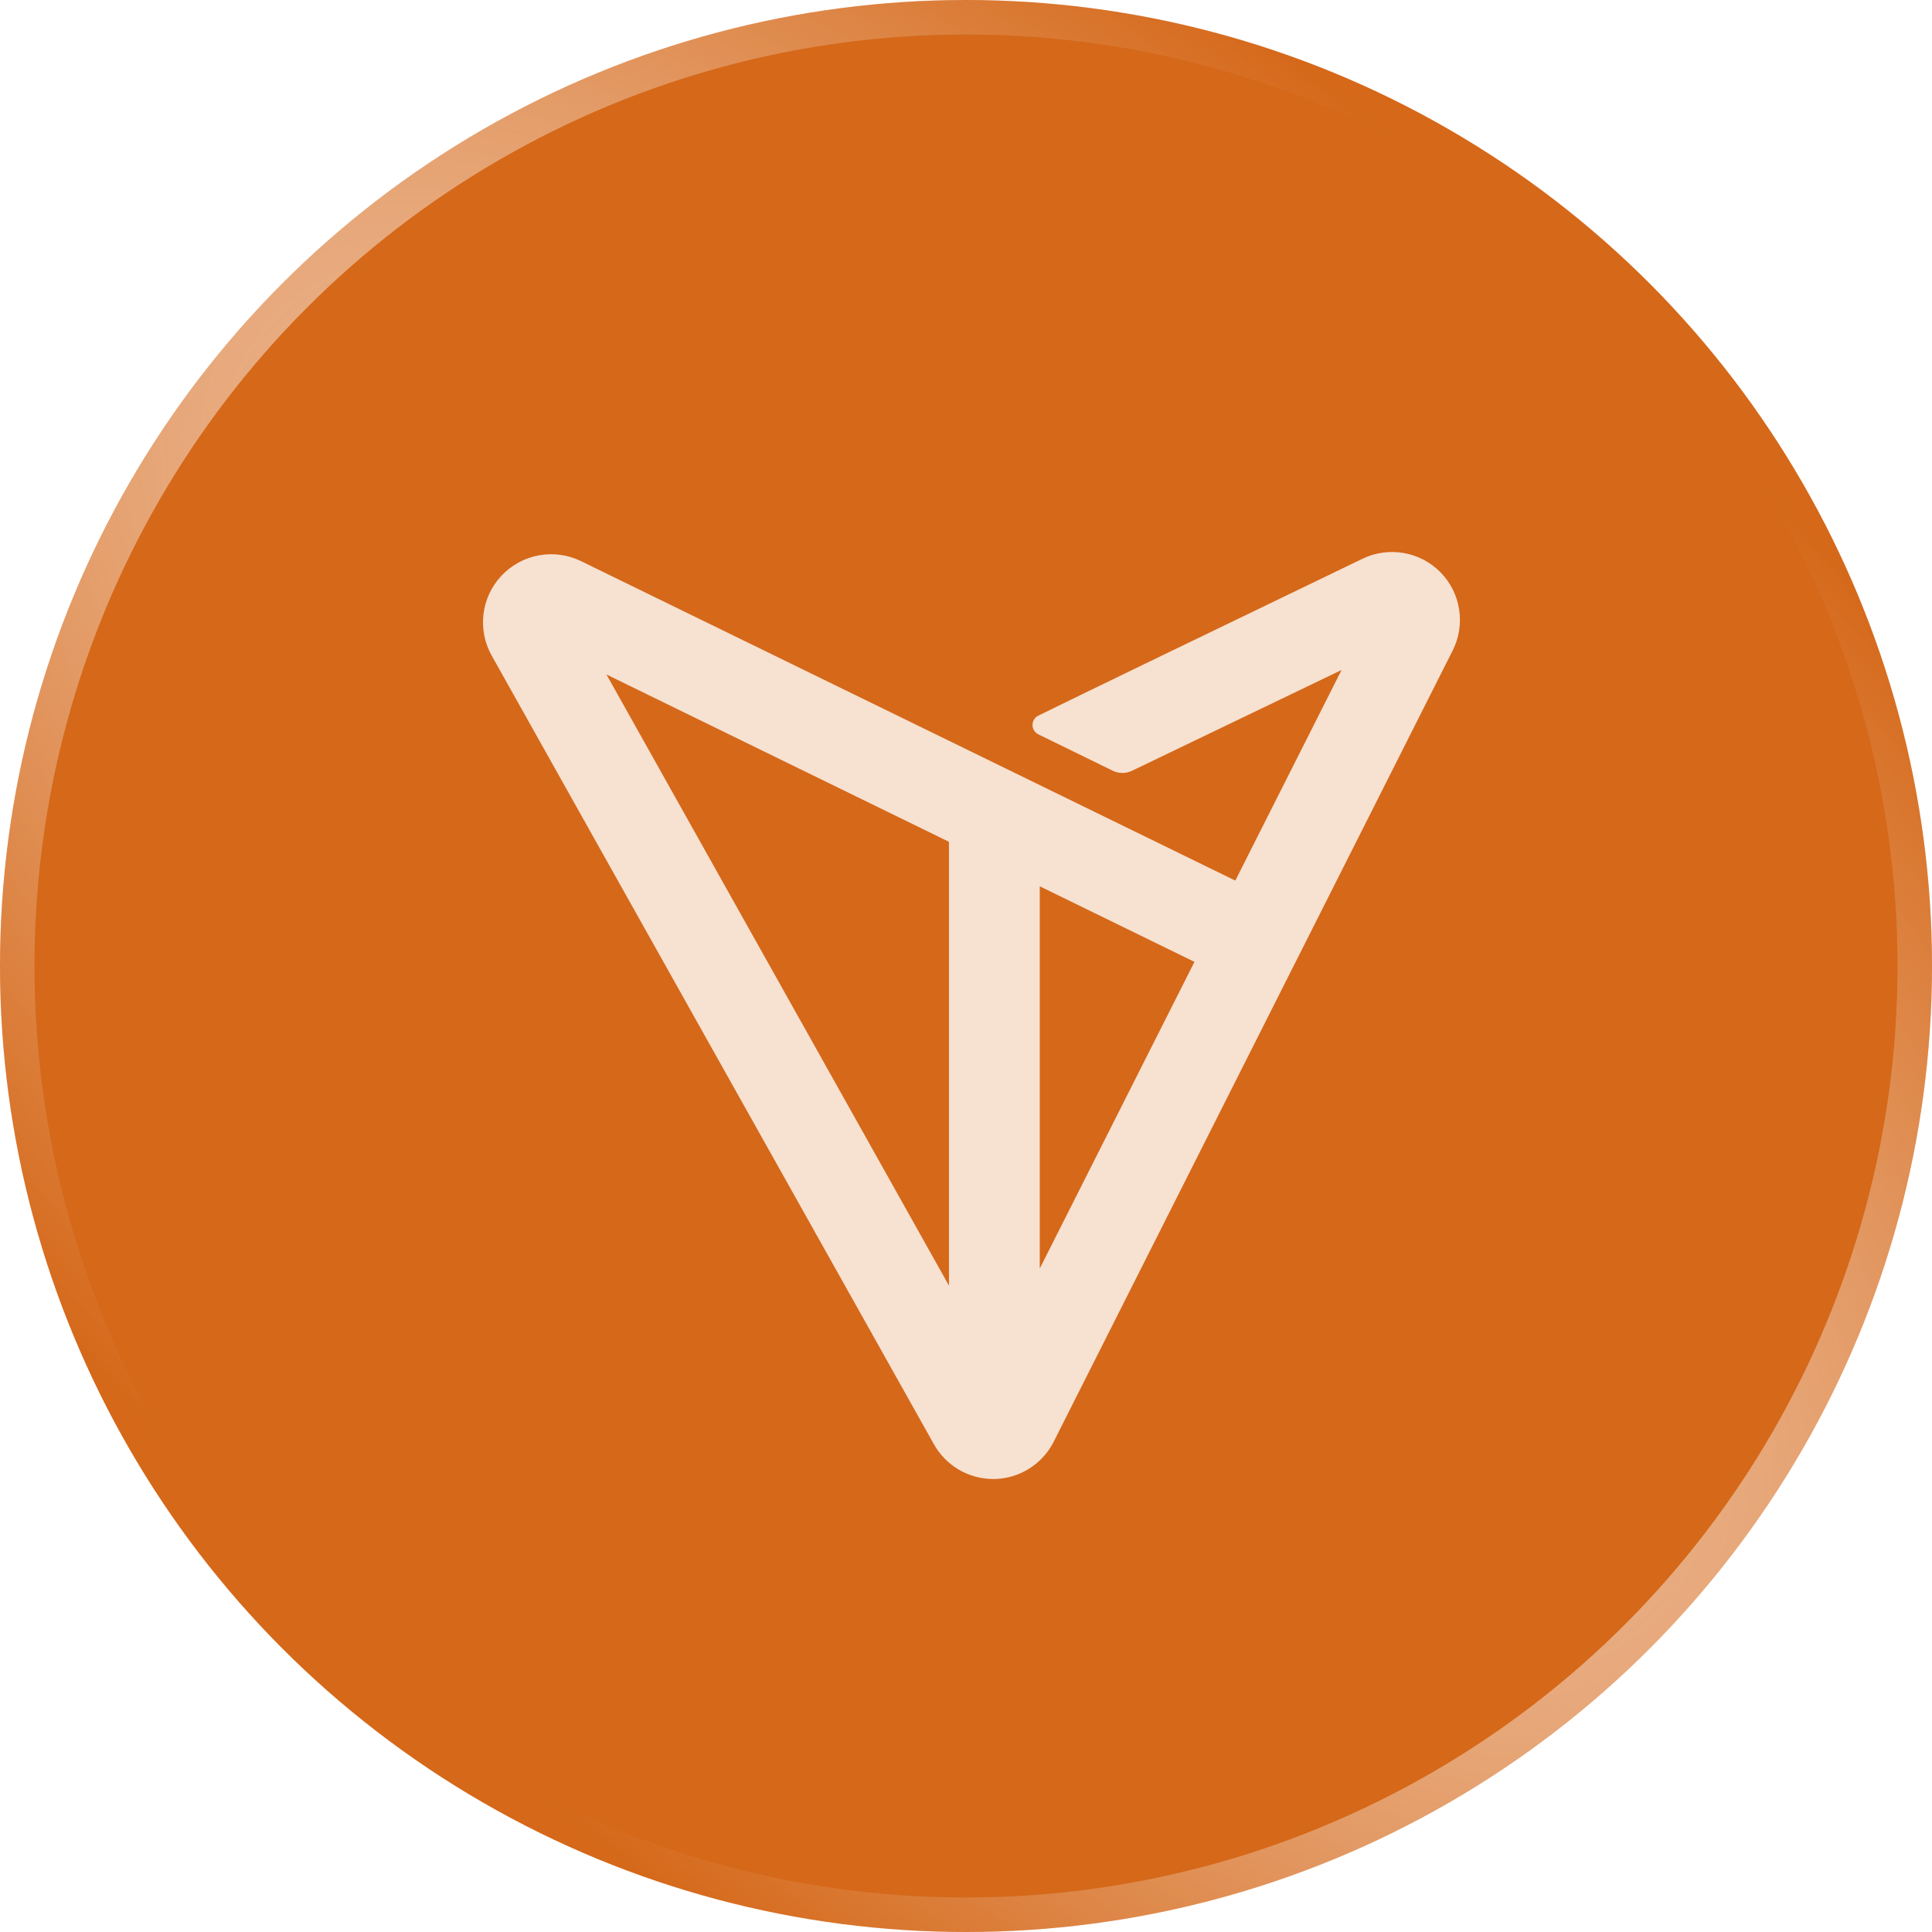 <svg xmlns="http://www.w3.org/2000/svg" xmlns:xlink="http://www.w3.org/1999/xlink" fill="none" version="1.1" width="28" height="28" viewBox="0 0 28 28"><defs><radialGradient cx="0" cy="0" r="1" gradientUnits="userSpaceOnUse" id="master_svg0_1519_05730" gradientTransform="translate(14 14) rotate(42.513) scale(30.208 13.069)"><stop offset="0%" stop-color="#F7E1D1" stop-opacity="1"/><stop offset="100%" stop-color="#F7E1D1" stop-opacity="0"/></radialGradient></defs><g><g><ellipse cx="14" cy="14" rx="14" ry="14" fill="#D56819" fill-opacity="1"/><ellipse cx="14" cy="14" rx="13.75" ry="13.75" stroke="url(#master_svg0_1519_05730)" fill-opacity="0" fill="none" stroke-width="0.5"/></g><g><path d="M20.878,8.295C20.581,7.993,20.125,7.914,19.744,8.099Q15.958,9.924,15.047,10.372C14.996,10.397,14.964,10.449,14.964,10.507C14.964,10.564,14.996,10.616,15.047,10.642L16.127,11.17C16.216,11.213,16.319,11.213,16.407,11.17L19.443,9.71L17.903,12.762L8.42,8.132C8.032,7.943,7.566,8.028,7.269,8.342C6.973,8.656,6.915,9.126,7.126,9.502L13.535,20.931C13.709,21.242,14.037,21.434,14.392,21.435L14.415,21.435C14.779,21.427,15.108,21.218,15.272,20.893L21.052,9.43C21.243,9.054,21.173,8.597,20.878,8.295ZM13.753,18.632L8.789,9.775L13.753,12.2L13.753,18.632ZM15.069,18.384L15.069,12.845L17.311,13.94L15.069,18.384Z" fill="#F7E1D1" fill-opacity="1"/></g></g></svg>